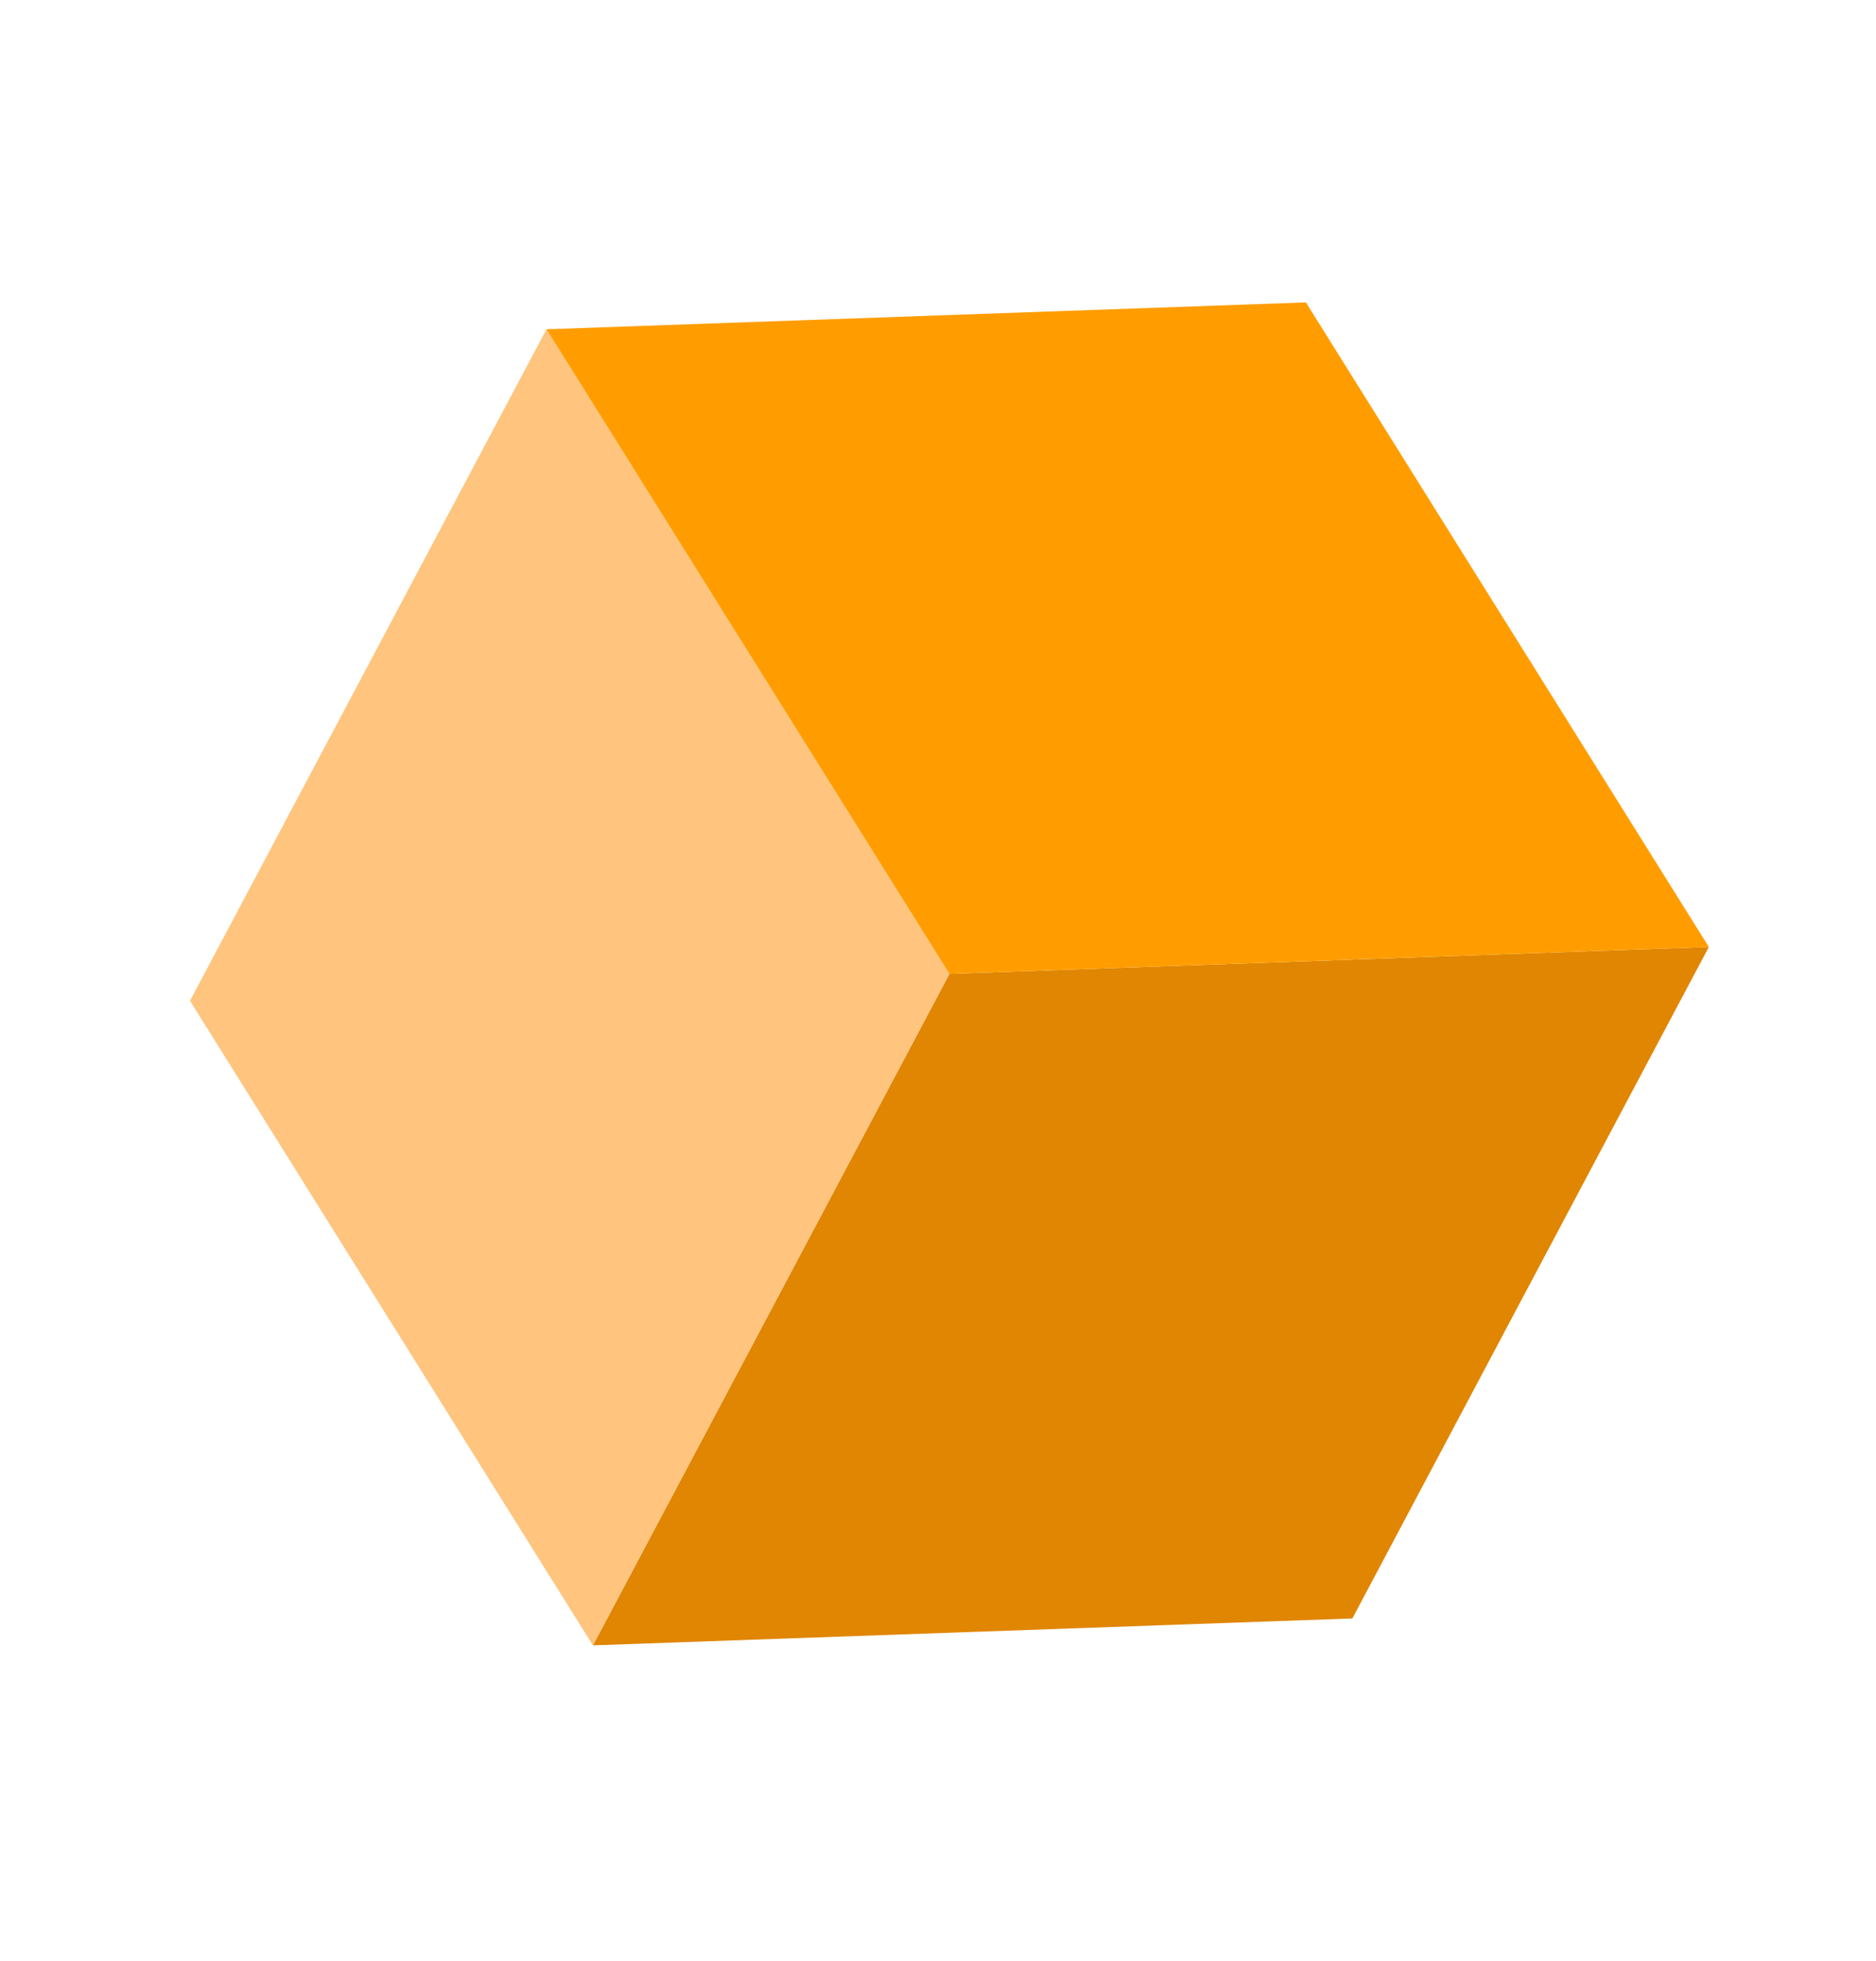 <svg xmlns="http://www.w3.org/2000/svg" width="143.311" height="149.746" viewBox="0 0 143.311 149.746">
  <g id="Group_115" data-name="Group 115" transform="matrix(0.883, 0.469, -0.469, 0.883, -257.715, -2034.027)">
    <path id="Path_682" data-name="Path 682" d="M1496.58,709.326V767.39l50.281-29.032V680.293Z" transform="translate(-215.695 998.094)" fill="#e08603"/>
    <path id="Path_683" data-name="Path 683" d="M1496.58,709.326V767.39L1446.3,738.358V680.293Z" transform="translate(-215.695 998.094)" fill="#ffc47d"/>
    <path id="Path_684" data-name="Path 684" d="M1546.86,680.293l-50.281,29.032L1446.3,680.293l50.281-29.032Z" transform="translate(-215.695 998.094)" fill="#ff9d00"/>
  </g>
</svg>
